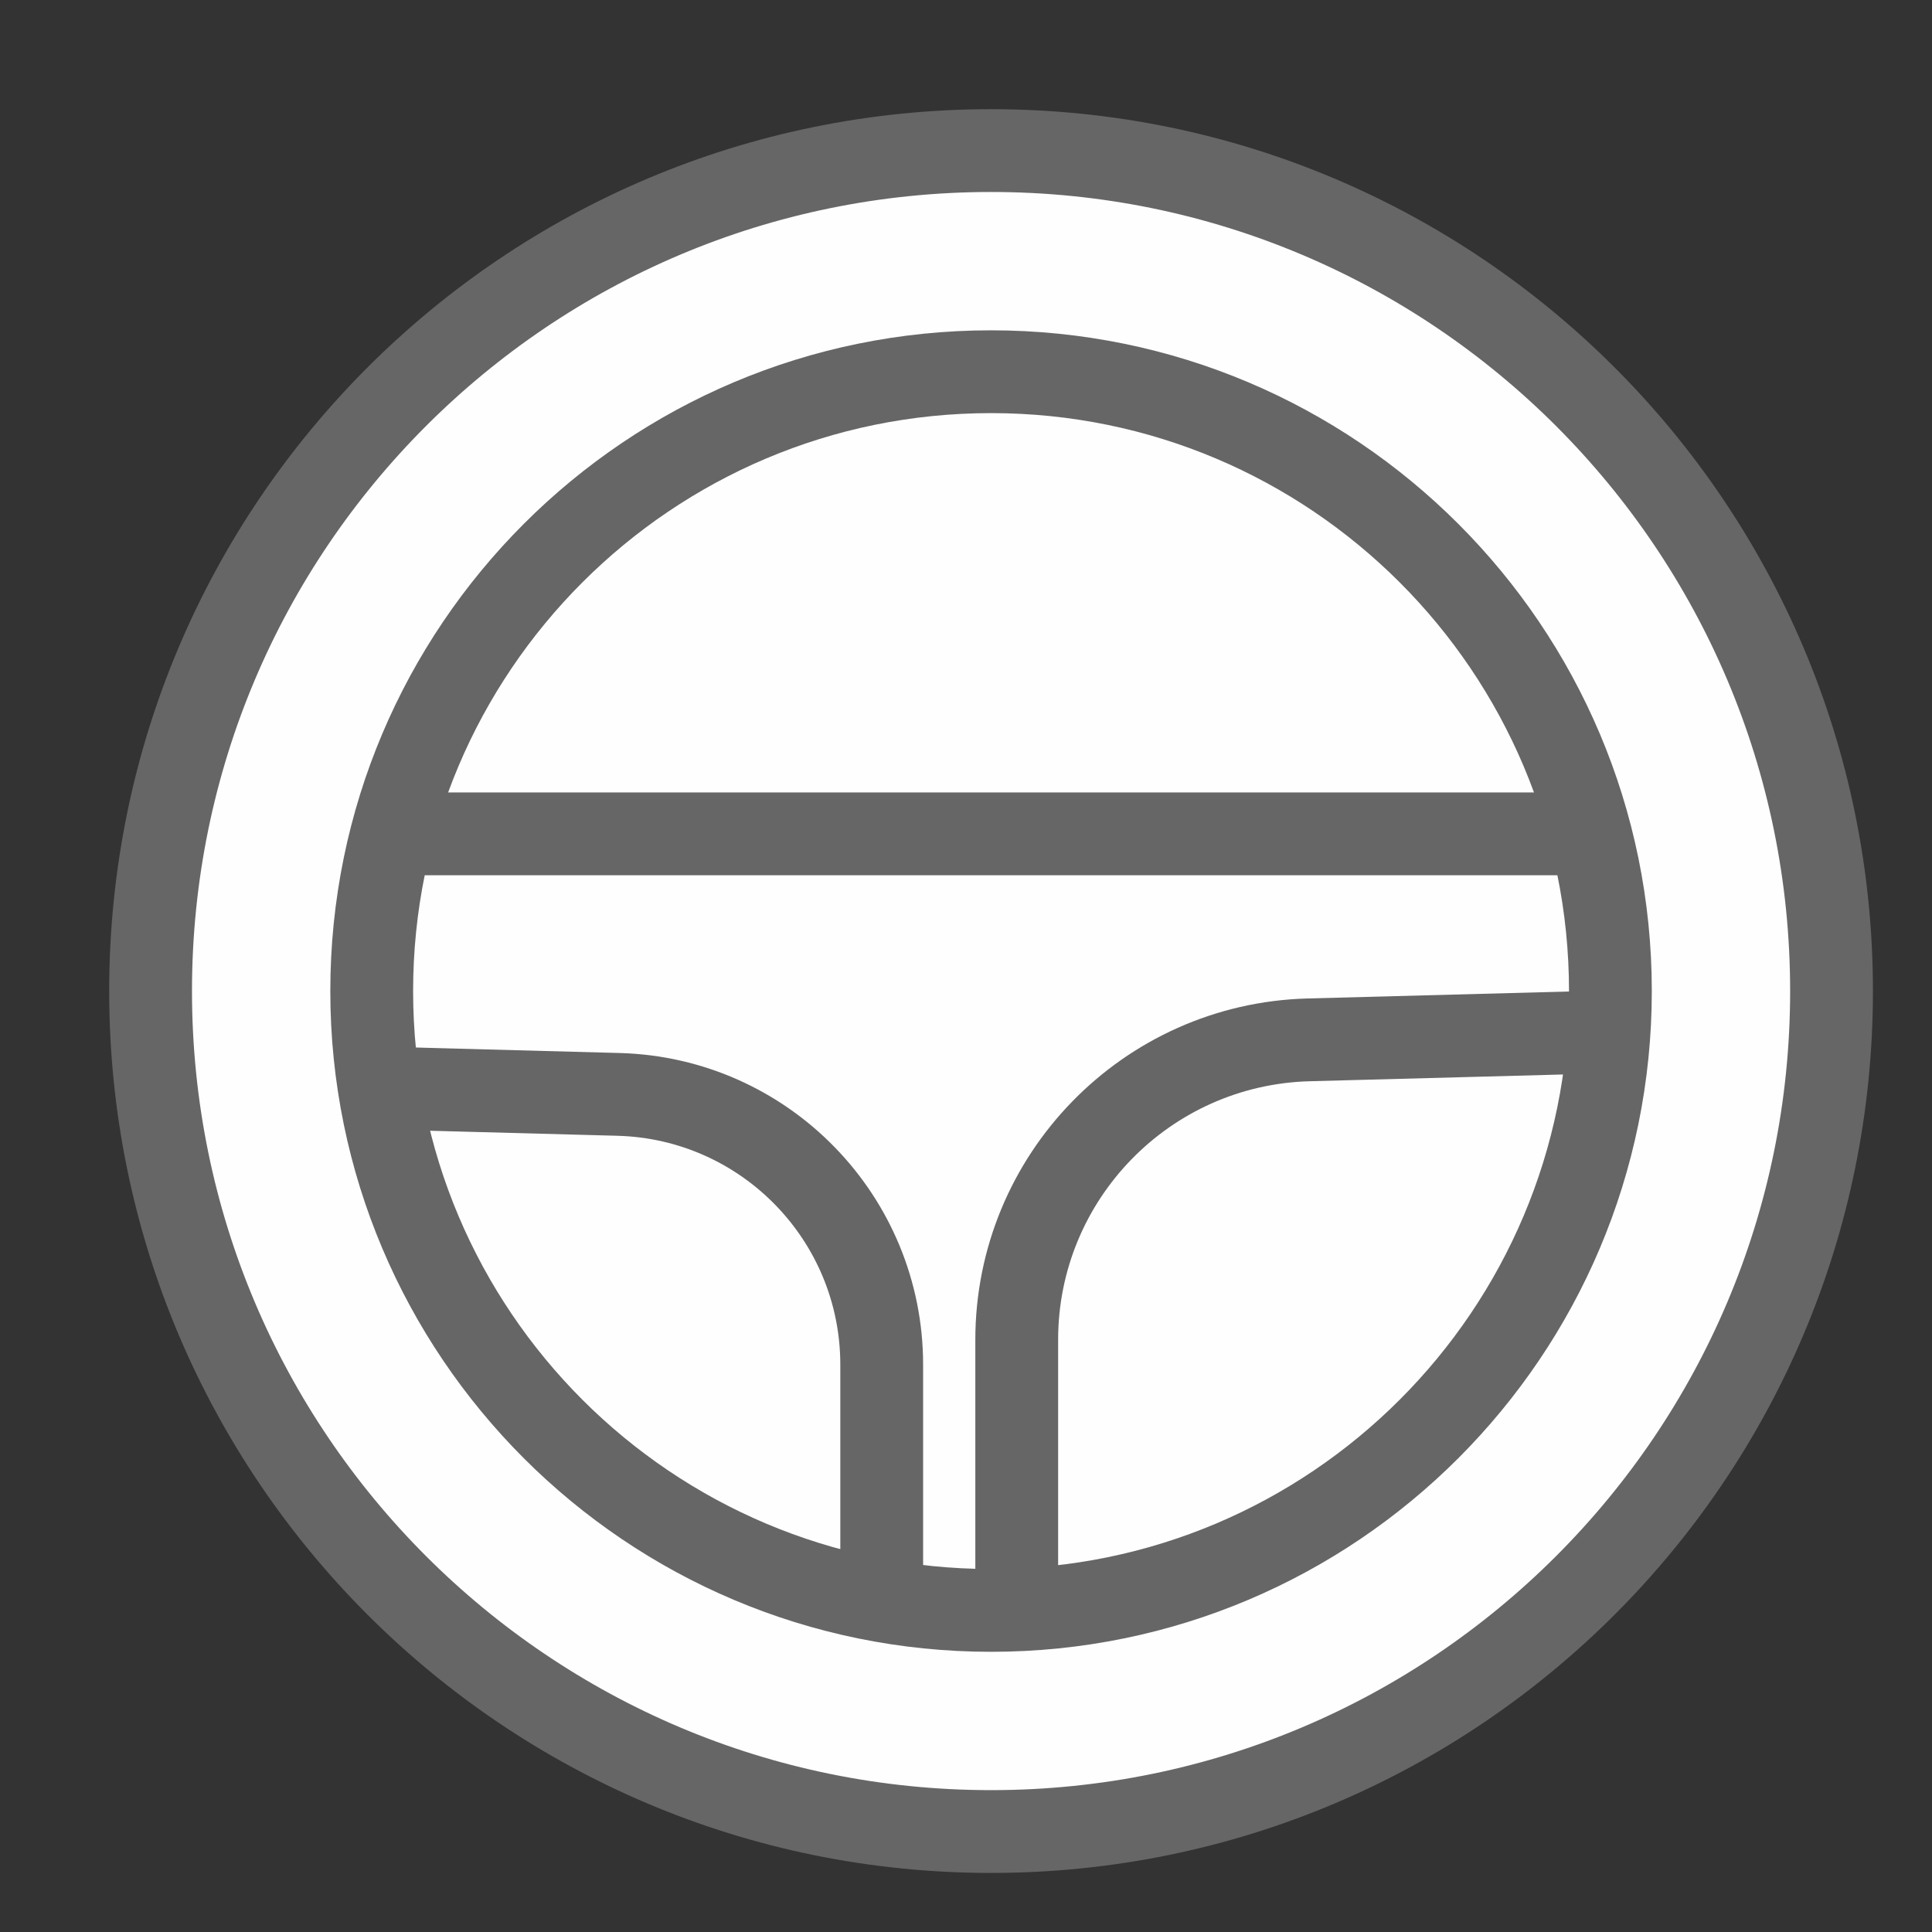 <svg xmlns="http://www.w3.org/2000/svg" width="35" height="35" viewBox="0 0 35 35">
    <rect x="0" y="0" width="35" height="35" fill="#333333" stroke="none"/>
    <g fill="none" fill-rule="evenodd">
        <path fill="#FEFEFE" d="M31.18 15.954c0 8.41-6.817 15.226-15.226 15.226-8.41 0-15.226-6.817-15.226-15.226C.728 7.544 7.545.728 15.954.728S31.18 7.545 31.18 15.954" transform="translate(2 2)"/>
        <path stroke="#666" stroke-width="1.5" d="M31.18 15.954c0 8.41-6.817 15.226-15.226 15.226-8.41 0-15.226-6.817-15.226-15.226C.728 7.544 7.545.728 15.954.728S31.18 7.545 31.18 15.954z" transform="translate(2 2)"/>
        <path fill="#FEFEFE" d="M27.174 15.954c0 6.196-5.024 11.22-11.22 11.22-6.197 0-11.22-5.024-11.22-11.22 0-6.197 5.023-11.22 11.22-11.22 6.196 0 11.22 5.023 11.22 11.22" transform="translate(2 2)"/>
        <path stroke="#666" stroke-width="1.5" d="M27.174 15.954c0 6.196-5.024 11.22-11.22 11.22-6.197 0-11.22-5.024-11.22-11.22 0-6.197 5.023-11.22 11.22-11.22 6.196 0 11.22 5.023 11.22 11.22z" transform="translate(2 2)"/>
        <g>
            <path fill="#FEFEFE" d="M.088.593h21.54" transform="translate(2 2) translate(4.848 12.513)"/>
            <path stroke="#666" stroke-width="1.5" d="M.088.593h21.54" transform="translate(2 2) translate(4.848 12.513)"/>
        </g>
        <path stroke="#666" stroke-width="1.5" d="M4.813 17.708l4.393.118c2.653.072 4.767 2.244 4.767 4.897v4.124M26.58 16.708l-4.874.13c-2.942.08-5.287 2.49-5.287 5.434v4.575" transform="translate(2 2)"/>
    </g>
</svg>
